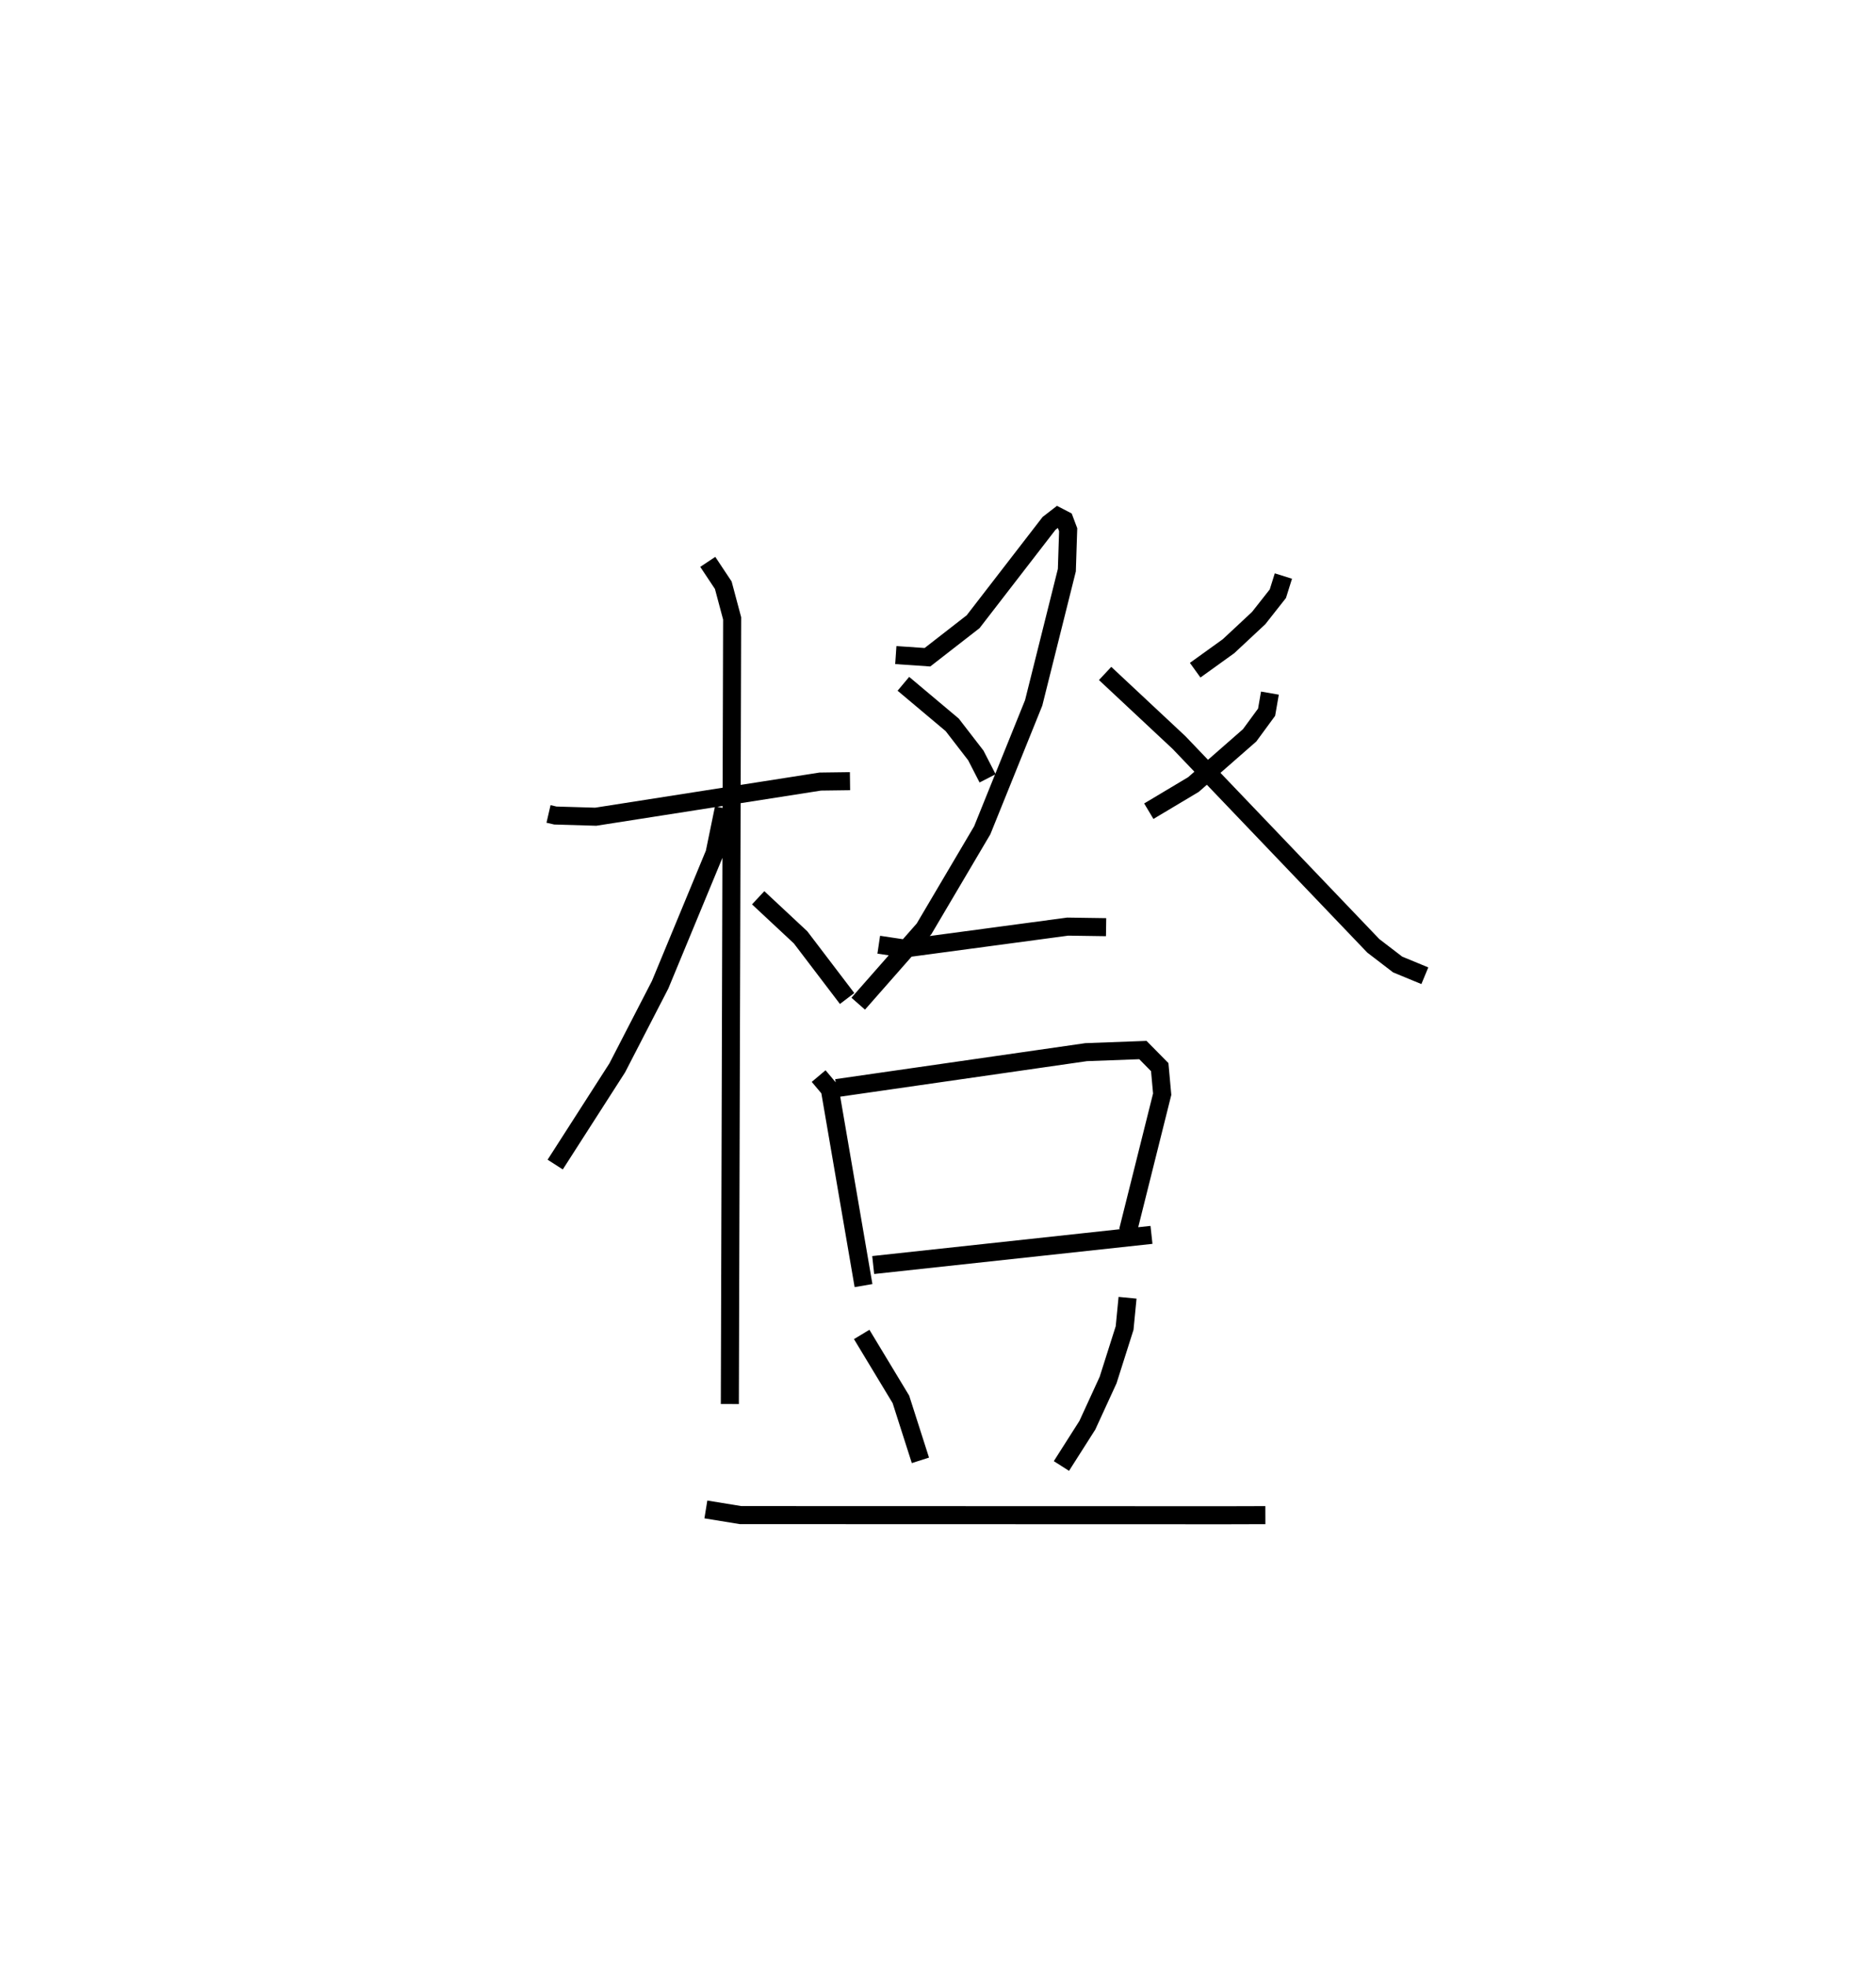 <?xml version="1.0" encoding="utf-8" ?>
<svg baseProfile="full" height="108.969" version="1.1" width="103.961" xmlns="http://www.w3.org/2000/svg" xmlns:ev="http://www.w3.org/2001/xml-events" xmlns:xlink="http://www.w3.org/1999/xlink"><defs /><rect fill="white" height="108.969" width="103.961" x="0" y="0" /><path d="M25,25 m0.0,0.0 m5.397,20.107 l0.381,0.088 2.234,0.066 l12.443,-1.948 1.649,-0.022 m-7.882,-12.154 l0.86,1.295 0.491,1.839 l-0.128,43.537 m-0.333,-33.022 l-0.514,2.5 -3.015,7.284 l-2.377,4.608 -3.439,5.36 m11.248,-14.785 l2.35,2.193 2.579,3.389 m2.699,-19.032 l1.752,0.12 2.532,-1.969 l4.208,-5.45 0.492,-0.381 l0.362,0.188 0.205,0.545 l-0.073,2.242 -1.839,7.355 l-2.85,7.059 -3.224,5.461 l-3.649,4.149 m2.503,-17.727 l2.706,2.274 1.308,1.695 l0.653,1.271 m16.392,-11.212 l-0.307,0.979 -1.064,1.351 l-1.67,1.558 -1.848,1.33 m-4.991,0.18 l4.096,3.83 10.764,11.263 l1.35,1.036 1.508,0.623 m-8.585,-15.662 l-0.184,1.058 -0.941,1.283 l-3.114,2.726 -2.473,1.477 m-14.965,7.399 l1.416,0.212 9.056,-1.215 l2.127,0.031 m-15.93,8.252 l0.62,0.737 1.867,10.874 m-1.497,-10.945 l13.833,-1.992 3.146,-0.117 l0.933,0.947 0.136,1.499 l-1.896,7.585 m-14.119,1.883 l15.422,-1.671 m-16.059,5.518 l2.173,3.598 1.081,3.379 m11.479,-9.011 l-0.163,1.678 -0.915,2.883 l-1.15,2.505 -1.437,2.258 m-19.703,2.408 l1.921,0.313 26.956,0.008 l2.129,-0.006 " fill="none" stroke="black" stroke-width="1" /></svg>